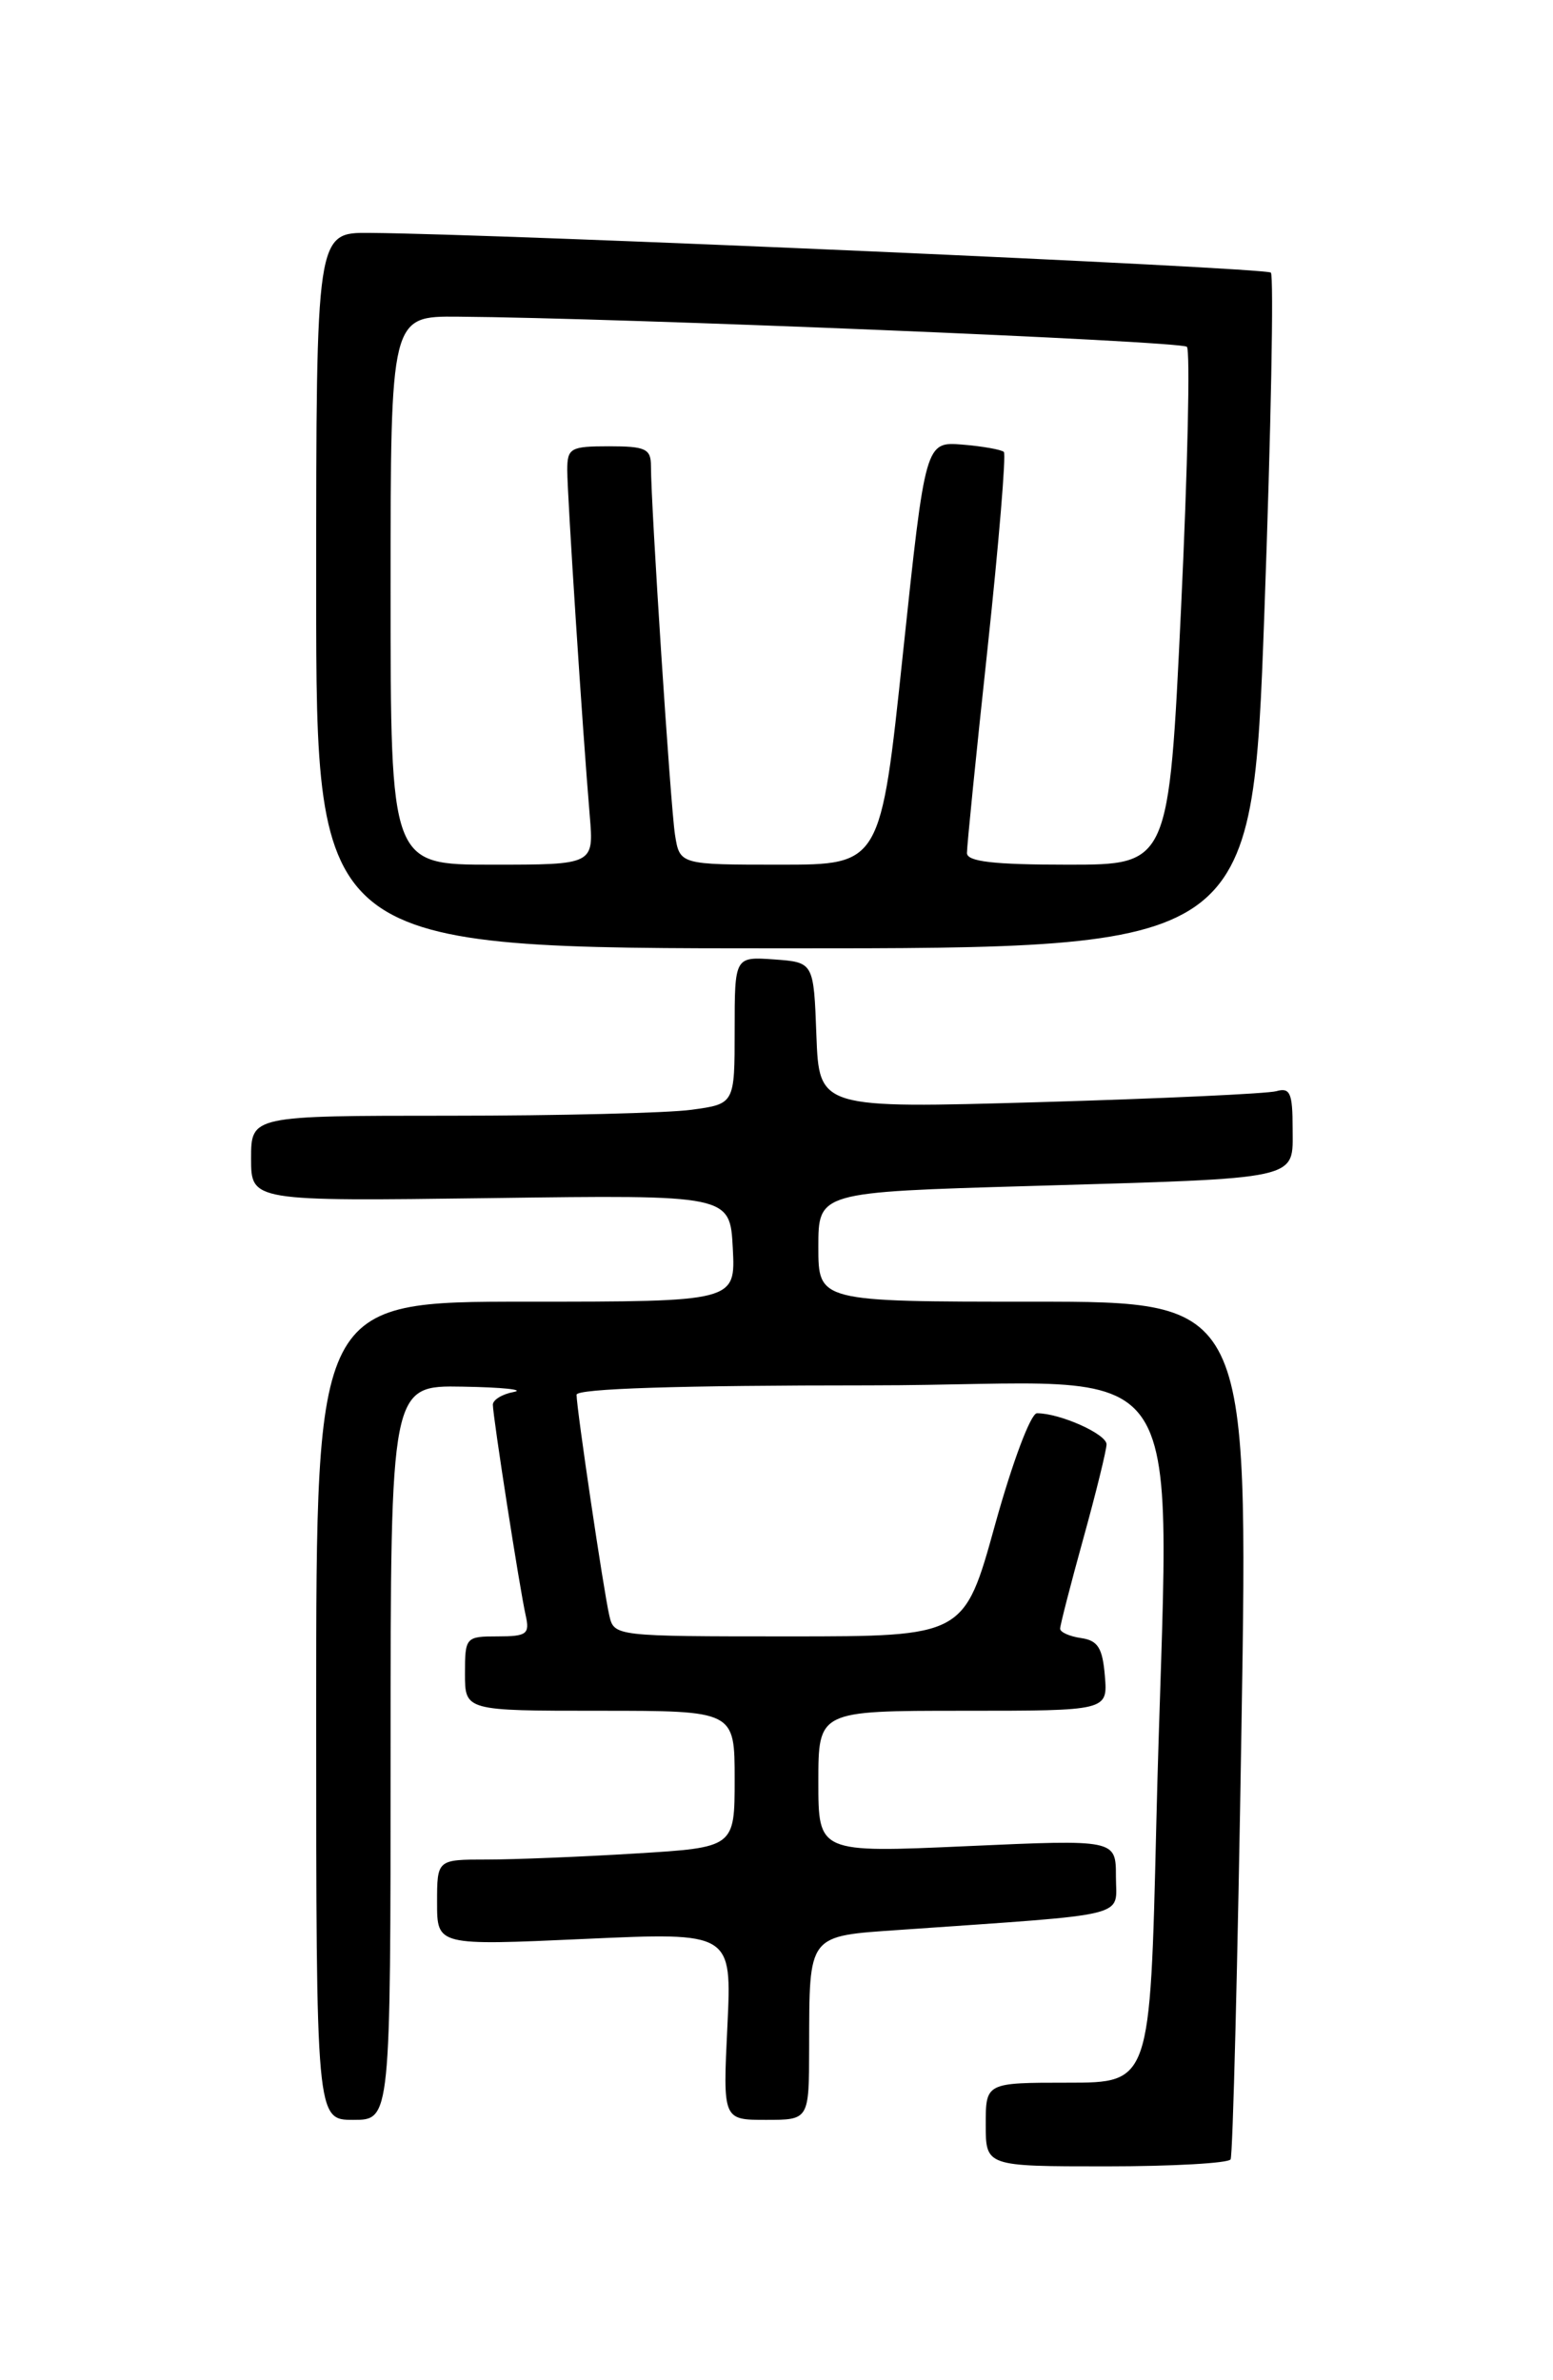 <?xml version="1.0" encoding="UTF-8" standalone="no"?>
<!DOCTYPE svg PUBLIC "-//W3C//DTD SVG 1.1//EN" "http://www.w3.org/Graphics/SVG/1.1/DTD/svg11.dtd" >
<svg xmlns="http://www.w3.org/2000/svg" xmlns:xlink="http://www.w3.org/1999/xlink" version="1.1" viewBox="0 0 167 256">
 <g >
 <path fill="currentColor"
d=" M 132.33 232.25 C 132.57 231.84 133.10 210.91 133.50 185.75 C 134.24 140.00 134.24 140.00 111.12 140.00 C 88.00 140.00 88.00 140.00 88.00 134.11 C 88.00 128.22 88.00 128.22 110.75 127.56 C 140.28 126.69 139.00 126.97 139.00 121.35 C 139.00 117.56 138.73 116.94 137.25 117.36 C 136.29 117.63 124.83 118.16 111.79 118.54 C 88.09 119.22 88.09 119.22 87.79 111.36 C 87.50 103.50 87.50 103.50 83.25 103.19 C 79.00 102.89 79.00 102.89 79.00 110.81 C 79.00 118.73 79.00 118.73 74.36 119.36 C 71.81 119.71 60.11 120.00 48.36 120.00 C 27.00 120.00 27.00 120.00 27.00 124.60 C 27.00 129.20 27.00 129.20 52.75 128.86 C 78.50 128.51 78.50 128.51 78.80 134.25 C 79.10 140.00 79.10 140.00 56.55 140.00 C 34.00 140.00 34.00 140.00 34.00 184.00 C 34.00 228.00 34.00 228.00 38.00 228.00 C 42.00 228.00 42.00 228.00 42.00 188.50 C 42.00 149.00 42.00 149.00 49.75 149.14 C 54.01 149.21 56.49 149.47 55.25 149.71 C 54.01 149.94 53.00 150.56 53.00 151.08 C 53.00 152.35 55.89 170.92 56.53 173.75 C 56.98 175.75 56.65 176.00 53.52 176.00 C 50.08 176.00 50.00 176.09 50.00 180.00 C 50.00 184.00 50.00 184.00 64.50 184.00 C 79.00 184.00 79.00 184.00 79.00 191.35 C 79.00 198.70 79.00 198.70 68.34 199.35 C 62.48 199.71 55.28 200.00 52.34 200.00 C 47.00 200.00 47.00 200.00 47.00 204.63 C 47.00 209.26 47.00 209.26 62.85 208.54 C 78.70 207.82 78.70 207.82 78.22 217.91 C 77.73 228.00 77.73 228.00 82.37 228.00 C 87.00 228.00 87.00 228.00 87.01 220.25 C 87.04 207.92 86.77 208.26 96.85 207.56 C 122.02 205.80 120.00 206.30 120.00 201.84 C 120.00 197.84 120.00 197.84 104.00 198.56 C 88.00 199.28 88.00 199.28 88.00 191.64 C 88.00 184.00 88.00 184.00 103.56 184.00 C 119.12 184.00 119.12 184.00 118.81 180.25 C 118.56 177.24 118.06 176.44 116.25 176.18 C 115.01 176.00 114.00 175.55 114.00 175.17 C 114.00 174.80 115.12 170.44 116.49 165.49 C 117.86 160.55 118.98 155.98 118.99 155.35 C 119.00 154.24 113.99 152.00 111.51 152.00 C 110.84 152.00 108.87 157.26 107.00 164.00 C 103.68 176.00 103.68 176.00 84.86 176.00 C 66.16 176.00 66.03 175.99 65.52 173.75 C 64.91 171.13 62.00 151.49 62.00 150.01 C 62.00 149.35 73.03 149.00 93.50 149.00 C 129.55 149.00 125.60 142.95 124.34 196.25 C 123.68 224.00 123.68 224.00 114.84 224.00 C 106.00 224.00 106.00 224.00 106.00 228.50 C 106.00 233.00 106.00 233.00 118.94 233.00 C 126.06 233.00 132.08 232.66 132.33 232.25 Z  M 135.96 65.97 C 136.68 46.15 136.99 29.66 136.66 29.32 C 136.11 28.78 54.14 25.16 39.75 25.05 C 34.00 25.00 34.00 25.00 34.00 63.50 C 34.00 102.00 34.00 102.00 84.33 102.00 C 134.65 102.00 134.65 102.00 135.96 65.97 Z  M 42.00 63.50 C 42.00 34.00 42.00 34.00 49.25 34.06 C 66.69 34.19 127.02 36.68 127.63 37.30 C 128.00 37.67 127.72 50.35 127.00 65.49 C 125.69 93.00 125.69 93.00 114.85 93.00 C 106.85 93.00 103.99 92.67 103.98 91.75 C 103.97 91.06 104.96 81.18 106.19 69.79 C 107.41 58.40 108.20 48.87 107.95 48.61 C 107.69 48.36 105.69 48.00 103.50 47.82 C 99.51 47.50 99.51 47.50 97.10 70.25 C 94.70 93.00 94.70 93.00 83.89 93.00 C 73.09 93.00 73.09 93.00 72.58 89.75 C 72.10 86.62 70.00 54.46 70.00 50.12 C 70.00 48.27 69.42 48.00 65.50 48.00 C 61.34 48.00 61.00 48.19 61.00 50.56 C 61.00 53.22 62.64 78.53 63.42 87.75 C 63.86 93.00 63.86 93.00 52.93 93.00 C 42.00 93.00 42.00 93.00 42.00 63.50 Z "/>
</g>
</svg>